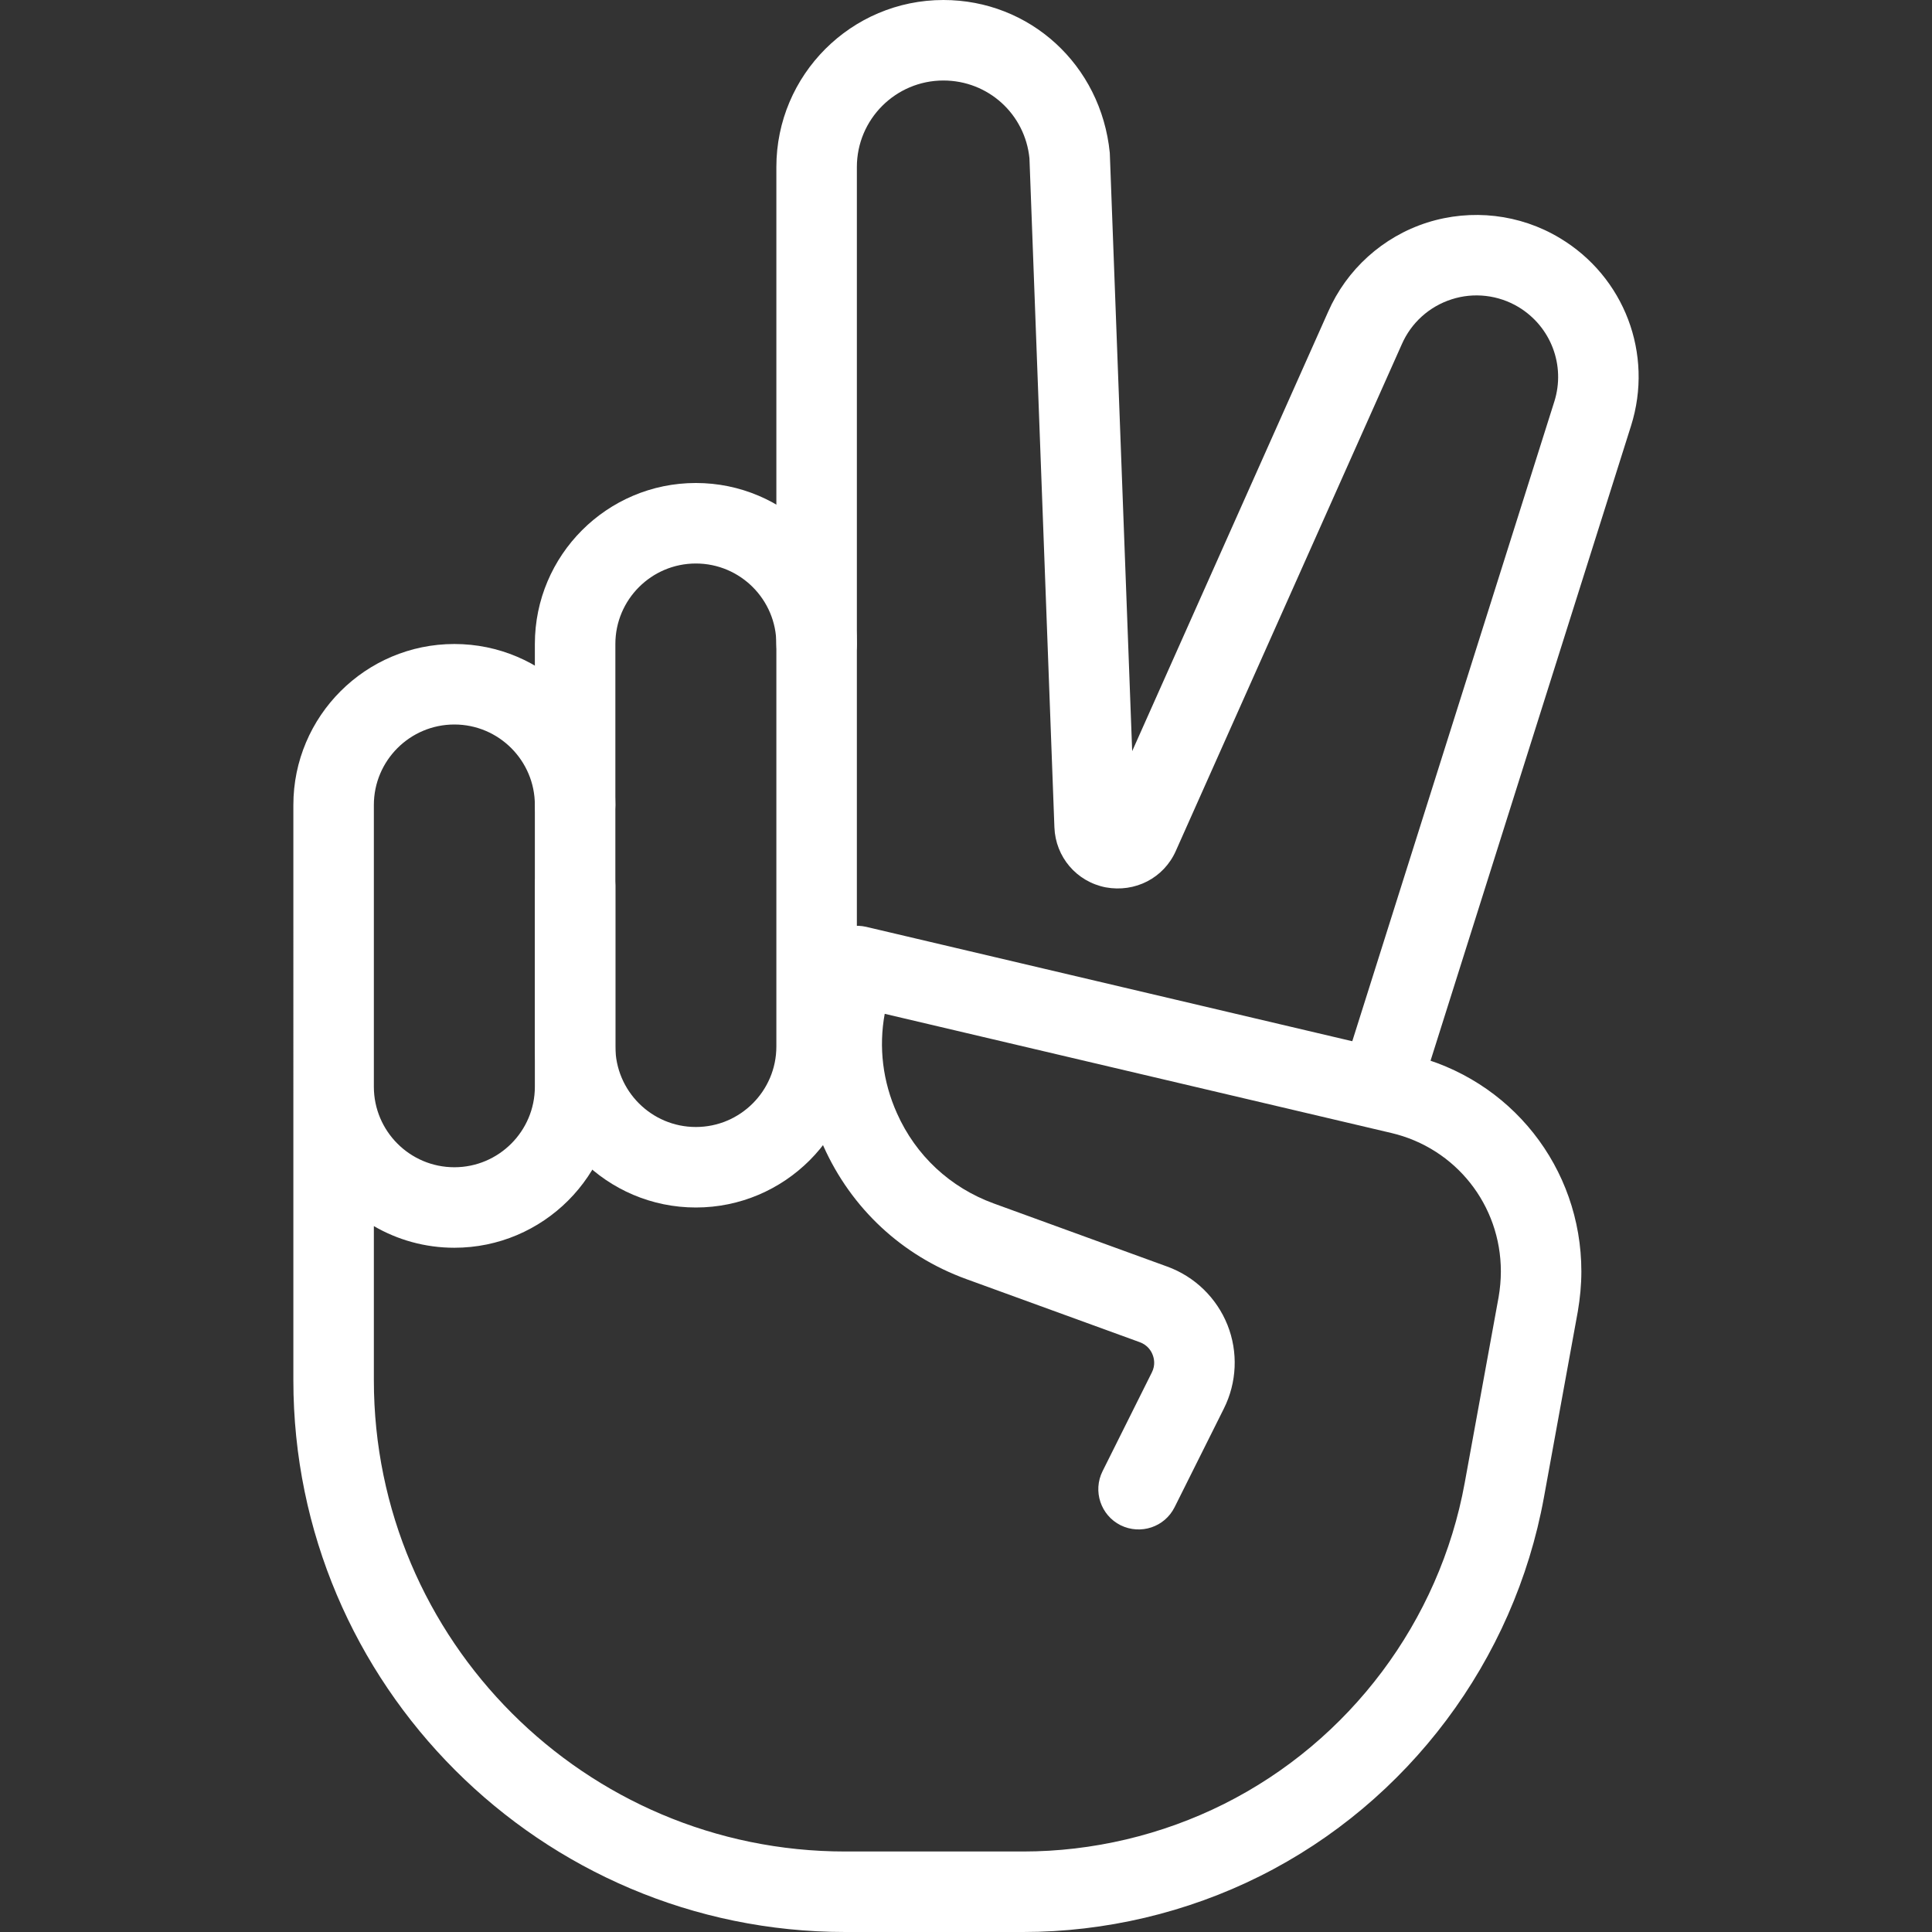<?xml version="1.0" encoding="UTF-8" standalone="no"?>
<!-- Generator: Adobe Illustrator 19.0.0, SVG Export Plug-In . SVG Version: 6.00 Build 0)  -->

<svg
   xmlns:dc="http://purl.org/dc/elements/1.1/"
   xmlns:cc="http://creativecommons.org/ns#"
   xmlns:rdf="http://www.w3.org/1999/02/22-rdf-syntax-ns#"
   xmlns:svg="http://www.w3.org/2000/svg"
   xmlns="http://www.w3.org/2000/svg"
   xmlns:sodipodi="http://sodipodi.sourceforge.net/DTD/sodipodi-0.dtd"
   xmlns:inkscape="http://www.inkscape.org/namespaces/inkscape"
   version="1.1"
   id="Capa_1"
   x="0px"
   y="0px"
   viewBox="0 0 512 512"
   style="enable-background:new 0 0 512 512;"
   xml:space="preserve"
   width="512px"
   height="512px"
   sodipodi:docname="tijera.svg"
   inkscape:version="0.92.2 5c3e80d, 2017-08-06"><rect x="0" y="0" width="512" height="512" fill="#333333" stroke="none"/><defs
     id="defs53" /><sodipodi:namedview
     pagecolor="#ffffff"
     bordercolor="#666666"
     borderopacity="1"
     objecttolerance="10"
     gridtolerance="10"
     guidetolerance="10"
     inkscape:pageopacity="0"
     inkscape:pageshadow="2"
     inkscape:window-width="1440"
     inkscape:window-height="789"
     id="namedview51"
     showgrid="false"
     inkscape:zoom="0.65186406"
     inkscape:cx="-24.352074"
     inkscape:cy="375.0233"
     inkscape:window-x="0"
     inkscape:window-y="1"
     inkscape:window-maximized="1"
     inkscape:current-layer="Capa_1" /><g
     id="g6"
     style="fill:#ffffff"
     transform="matrix(-1,0,0,1,512.001,0)"><g
       id="g4"
       style="fill:#ffffff"><path
         d="m 391.59,170.667 c -23.531,0 -42.667,19.136 -42.667,42.667 V 288 c 0,23.531 19.136,42.667 42.667,42.667 7.765,0 15.061,-2.091 21.333,-5.739 v 40.853 c 0,68.864 -56,124.885 -124.885,124.885 H 240.87 c -18.389,0 -36.779,-4.352 -53.227,-12.587 -33.301,-16.661 -57.152,-48.469 -63.808,-85.12 l -8.981,-49.216 c -0.384,-2.24 -0.597,-4.523 -0.597,-6.805 0,-17.579 11.947,-32.683 29.056,-36.693 l 134.229,-31.573 c 1.621,8.832 0.533,17.941 -3.243,26.347 -4.992,11.221 -14.123,19.712 -25.664,23.915 l -45.973,16.725 c -7.275,2.645 -13.077,8.277 -15.957,15.467 -2.859,7.189 -2.496,15.253 0.96,22.165 l 13.056,26.133 c 2.645,5.291 9.024,7.381 14.315,4.779 5.269,-2.645 7.403,-9.045 4.779,-14.315 l -13.056,-26.155 c -1.024,-2.005 -0.576,-3.819 -0.213,-4.715 0.341,-0.917 1.259,-2.539 3.413,-3.328 l 45.973,-16.725 c 17.003,-6.187 30.443,-18.688 37.845,-35.221 7.403,-16.533 7.765,-34.901 1.045,-51.712 -1.963,-4.907 -7.189,-7.573 -12.331,-6.421 L 138.448,279.51 c -26.816,6.293 -45.525,29.909 -45.525,57.451 0,3.52 0.341,7.04 0.939,10.581 l 8.981,49.28 c 7.851,43.2 35.989,80.747 75.264,100.373 19.371,9.685 41.067,14.805 62.742,14.805 h 47.168 c 80.64,0 146.24,-65.6 146.24,-146.219 V 213.333 c 0,-23.53 -19.136,-42.666 -42.667,-42.666 z M 412.924,288 c 0,11.755 -9.557,21.333 -21.333,21.333 -11.776,0 -21.333,-9.579 -21.333,-21.333 v -74.667 c 0,-11.755 9.557,-21.333 21.333,-21.333 11.776,0 21.333,9.579 21.333,21.333 z"
         id="path2"
         style="fill:#ffffff"
         inkscape:connector-curvature="0" /></g></g><g
     id="g12"
     style="fill:#ffffff"
     transform="matrix(-1,0,0,1,512.001,0)"><g
       id="g10"
       style="fill:#ffffff"><path
         d="m 370.257,213.333 v -42.667 c 0,-23.531 -19.136,-42.667 -42.667,-42.667 -23.531,0 -42.667,19.136 -42.667,42.667 v 106.667 c 0,23.531 19.136,42.667 42.667,42.667 23.509,0 42.667,-19.136 42.667,-42.667 v -42.667 c 0,-5.888 -4.779,-10.667 -10.667,-10.667 -5.888,0 -10.667,4.779 -10.667,10.667 v 42.667 c 0,11.755 -9.557,21.333 -21.333,21.333 -11.776,0 -21.333,-9.579 -21.333,-21.333 V 170.667 c 0,-11.755 9.557,-21.333 21.333,-21.333 11.776,0 21.333,9.579 21.333,21.333 v 42.667 c 0,5.888 4.779,10.667 10.667,10.667 5.888,0 10.667,-4.78 10.667,-10.668 z"
         id="path8"
         style="fill:#ffffff"
         inkscape:connector-curvature="0" /></g></g><g
     id="g18"
     style="fill:#ffffff"
     transform="matrix(-1,0,0,1,512.001,0)"><g
       id="g16"
       style="fill:#ffffff"><path
         d="M 261.99,0 C 239.142,0 220.219,17.131 217.894,40.512 L 211.963,199.061 160.06,82.688 C 155.132,71.403 145.553,62.741 133.799,58.987 122.044,55.254 109.202,56.726 98.642,63.083 81.511,73.344 73.746,93.803 79.762,112.854 l 56.32,178.347 c 1.451,4.565 5.632,7.467 10.176,7.467 1.067,0 2.155,-0.149 3.221,-0.491 5.611,-1.771 8.725,-7.765 6.955,-13.376 L 100.093,106.433 c -3.029,-9.579 0.896,-19.883 9.493,-25.067 5.333,-3.2 11.819,-3.947 17.707,-2.048 5.931,1.899 10.752,6.229 13.248,11.989 l 59.861,134.208 c 3.2,7.189 10.773,11.072 18.581,9.643 7.744,-1.515 13.291,-8.064 13.589,-15.893 l 6.613,-177.301 c 1.173,-11.755 10.965,-20.629 22.805,-20.629 12.651,0 22.933,10.283 22.933,22.933 v 126.4 c 0,5.888 4.779,10.667 10.667,10.667 5.888,0 10.667,-4.779 10.667,-10.667 V 44.268 C 306.257,19.861 286.417,0 261.99,0 Z"
         id="path14"
         style="fill:#ffffff"
         inkscape:connector-curvature="0" /></g></g><g
     id="g20" /><g
     id="g22" /><g
     id="g24" /><g
     id="g26" /><g
     id="g28" /><g
     id="g30" /><g
     id="g32" /><g
     id="g34" /><g
     id="g36" /><g
     id="g38" /><g
     id="g40" /><g
     id="g42" /><g
     id="g44" /><g
     id="g46" /><g
     id="g48" /></svg>